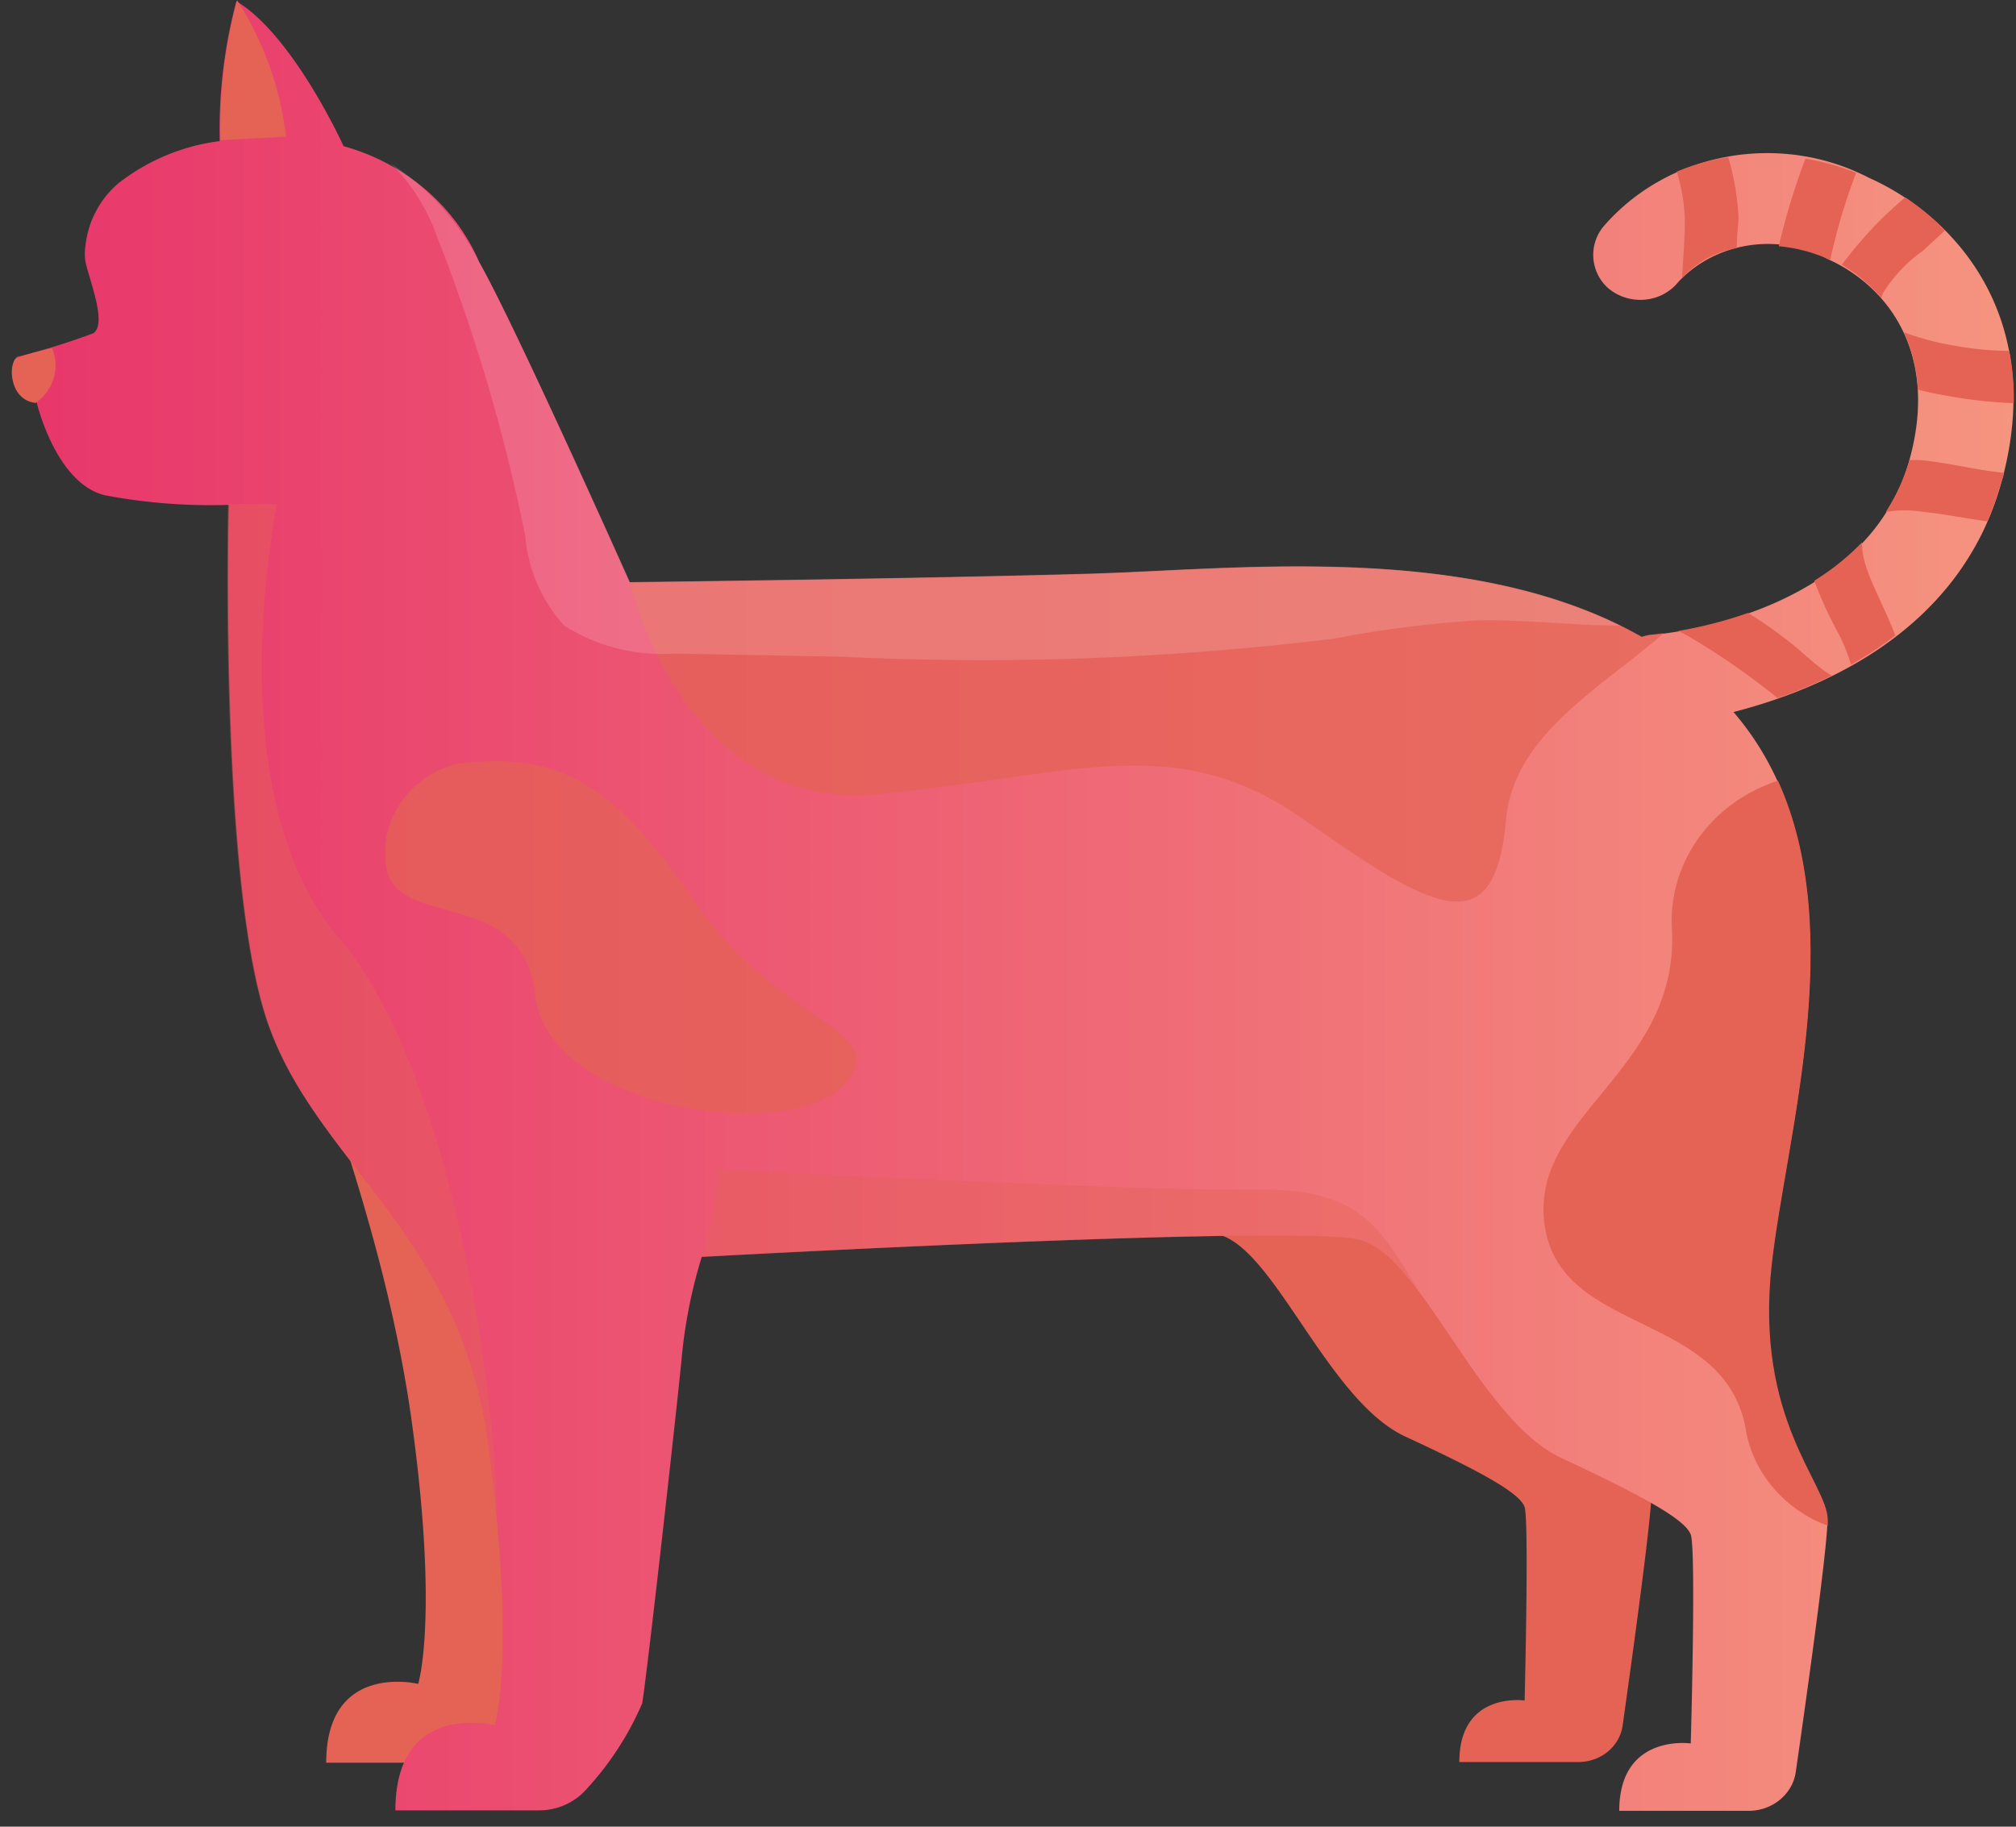 <svg xmlns="http://www.w3.org/2000/svg" width="96" height="87" fill="none" viewBox="0 0 96 87">
  <rect x="0" y="0" width="96" height="87" fill="#333333" stroke="none"/>
  <path fill="#E56355" d="m76.189 59.94-63.55-16.833c1.986 6.479 5.675 15.24 6.968 24.599 1.293 9.358.307 12.492.307 12.492s-4.38-1.069-4.38 3.754h6.31a2.8 2.8 0 0 0 2.178-1.069 13.457 13.457 0 0 0 2.337-3.669c.273-1.336 1.504-12.193 1.781-15.025.133-1.573.438-3.128.909-4.641 0 0 26.294-1.454 28.984-.75 2.69.705 5.197 7.915 8.896 9.626 3.7 1.711 5.457 2.703 5.672 3.357.215.654 0 9.209 0 9.209s-3.109-.45-3.109 2.93h5.674c1.057-.002 1.952-.735 2.1-1.721.453-3.21 1.372-9.85 1.372-11.047.026-1.51-3.231-4.303-2.45-11.212Z"/>
  <path fill="url(#a)" d="M88.981 8.46c-4.25-2.197-9.558-1.221-12.62 2.321a2.119 2.119 0 0 0 .17 2.898c.47.429 1.115.646 1.767.595a2.305 2.305 0 0 0 1.638-.863c1.8-1.898 4.767-2.345 7.105-1.069 2.793 1.252 5.3 4.418 3.893 9.529-2.054 7.491-11.816 8.332-12.246 8.364-.175.014-.347.05-.511.107-8.056-4.578-19.293-3.209-26.283-3.004-8.046.235-21.903.405-21.903.405S24.545 15.517 22.82 12.48c-1.15-2.67-3.527-4.701-6.459-5.52 0 0-2.393-5.276-5.104-6.902a23.623 23.623 0 0 0-.795 6.663 9.833 9.833 0 0 0-4.845 2.025 4.55 4.55 0 0 0-1.542 2.91c-.046.28-.046.564 0 .844.215.932 1.02 2.91.374 3.37a33.17 33.17 0 0 1-3.62 1.123c-.409.235-.374 2.01.908 2.138 0 0 .896 3.872 3.247 4.455a27.11 27.11 0 0 0 5.912.46s-.43 17.23 1.719 24.224c2.148 6.993 9.225 10.235 10.61 20.395 1.386 10.16.33 13.507.33 13.507s-4.727-1.214-4.727 4.05h6.806a3.02 3.02 0 0 0 2.348-1.07 14.406 14.406 0 0 0 2.6-4.03c.238-1.444 1.555-13.208 1.86-16.235.143-1.703.47-3.387.975-5.028 0 0 28.37-1.57 31.332-.81 2.963.762 5.674 8.557 9.612 10.396 3.938 1.838 5.89 2.93 6.151 3.644.262.715 0 9.946 0 9.946s-3.405-.492-3.405 3.21h6.14c1.15.008 2.125-.796 2.269-1.872.498-3.454 1.504-10.63 1.504-11.936 0-1.72-3.517-4.77-2.68-12.203.806-7.038 4.62-18.877-1.793-26.322 4.166-1.069 10.791-3.819 12.755-10.934 2.144-7.7-2.058-12.62-6.32-14.517Z"/>
  <path fill="#E56355" d="m79.222 30.154-.532.065c-.175.014-.347.05-.512.107-8.056-4.578-19.292-3.209-26.283-3.005-8.046.235-21.903.405-21.903.405s2.475 11.05 11.928 10.096c9.453-.954 14.128-3.047 20.195 1.229s9.079 6.022 9.601 0c.344-4.116 4.746-6.427 7.507-8.897Z" opacity=".7"/>
  <path fill="#E56355" d="M84.372 60.198c.691-6.075 3.609-15.7.294-23.016-3.254 1.053-5.331 4.058-5.038 7.29.17 6.663-6.9 8.726-6.06 13.97.84 5.244 8.75 3.969 9.6 9.84.415 1.987 1.872 3.639 3.868 4.386v-.267c.013-1.73-3.504-4.766-2.664-12.203Z"/>
  <path fill="#E56355" d="M21.663 36.4c-2.066.583-3.437 2.426-3.313 4.455 0 3.69 6.525 1.07 7.126 6.524.602 5.455 12.031 7.087 14.64 4.353 2.608-2.733-3.11-2.942-7.013-8.749-3.904-5.807-6.626-7.236-11.44-6.582Z" opacity=".7"/>
  <path fill="#E56355" d="M13.617 6.507A15.123 15.123 0 0 0 11.29.015a23.627 23.627 0 0 0-.788 6.662l3.115-.17Z"/>
  <path fill="#E56355" d="M23.195 68.625c.183 1.358.318 2.577.43 3.701.193-3.669-1.667-20.845-7.502-27.679-5.835-6.833-2.926-20.642-2.926-20.642h-2.338s-.43 17.23 1.719 24.224c2.148 6.994 9.227 10.235 10.617 20.396Zm41.556-9.561c1.135.3 2.27 1.743 3.507 3.476-2.338-3.359-2.68-5.957-8.38-5.882-5.699.075-25.726-.961-25.726-.961a17.046 17.046 0 0 1-.726 4.17s28.42-1.573 31.325-.803Z" opacity=".4"/>
  <path fill="#E56355" d="M80.23 10.56c0 .887-.09 1.796-.135 2.695a4.523 4.523 0 0 1 2.61-1.443c0-.662.09-1.215.08-1.486-.048-.96-.212-1.91-.488-2.835a10.34 10.34 0 0 0-2.451.684c.242.775.372 1.578.384 2.385Zm15.206 11.959c-1.35-.128-2.69-.492-4.017-.608h-.488a9.261 9.261 0 0 1-1.134 2.47 5.696 5.696 0 0 1 1.805 0c1.02.108 2.019.31 3.029.45.267-.609.491-1.234.67-1.87.06-.144.105-.291.135-.442Zm-4.778-6.696c.4.866.627 1.794.67 2.737.727.183 1.464.31 2.149.417.8.118 1.607.193 2.417.225.017-.835-.055-1.67-.215-2.492a14.423 14.423 0 0 1-2.53-.235 12.753 12.753 0 0 1-2.49-.652Zm-10.29 14.461a34.25 34.25 0 0 1 4.278 2.962 22.39 22.39 0 0 0 2.578-1.07c-.782-.469-1.476-1.214-2.179-1.732a20.765 20.765 0 0 0-1.805-1.252 20.137 20.137 0 0 1-3.312.857c.144.085.303.15.44.235Zm8.42-3.55a3.319 3.319 0 0 1-.125-.899 11.84 11.84 0 0 1-2.269 1.823c.316.85.695 1.68 1.135 2.48.253.487.458.996.612 1.518.74-.412 1.445-.877 2.11-1.39-.488-1.304-1.248-2.637-1.463-3.532ZM84.7 11.727a7.563 7.563 0 0 1 2.349.607l.103.053a28.341 28.341 0 0 1 1.237-4.161 12.767 12.767 0 0 0-2.416-.674 33.133 33.133 0 0 0-1.272 4.18v-.005Zm4.892 2.458c.018-.073.04-.145.069-.215a6.93 6.93 0 0 1 1.906-2.025l1.054-.973A11.763 11.763 0 0 0 90.727 9.4a18.724 18.724 0 0 0-3.019 3.21 7.541 7.541 0 0 1 1.884 1.583v-.008Z"/>
  <path fill="#fff" d="M70.197 29.555c2.27-.075 4.64.235 6.968.245-7.95-3.926-18.509-2.675-25.261-2.48-8.046.234-21.903.404-21.903.404s-5.459-12.203-7.184-15.24a12.156 12.156 0 0 0-4.196-4.693 9.25 9.25 0 0 1 2.202 3.508 84.676 84.676 0 0 1 4.187 14.214 7.287 7.287 0 0 0 1.85 4.279 8.677 8.677 0 0 0 5.232 1.336l7.949.15c7.83.379 15.68.092 23.456-.857a54.272 54.272 0 0 1 6.707-.866h-.007Z" opacity=".15"/>
  <path fill="#E56355" d="M2.484 16.582c-.575.118-1.14.275-1.69.47-.409.235-.374 2.01.908 2.138.85-.606 1.17-1.672.782-2.608Z"/>
  <defs>
    <linearGradient id="a" x1=".597" x2="95.88" y1="86.158" y2="86.158" gradientUnits="userSpaceOnUse">
      <stop stop-color="#E8366B"/>
      <stop offset="1" stop-color="#F5947F"/>
    </linearGradient>
  </defs>
</svg>
